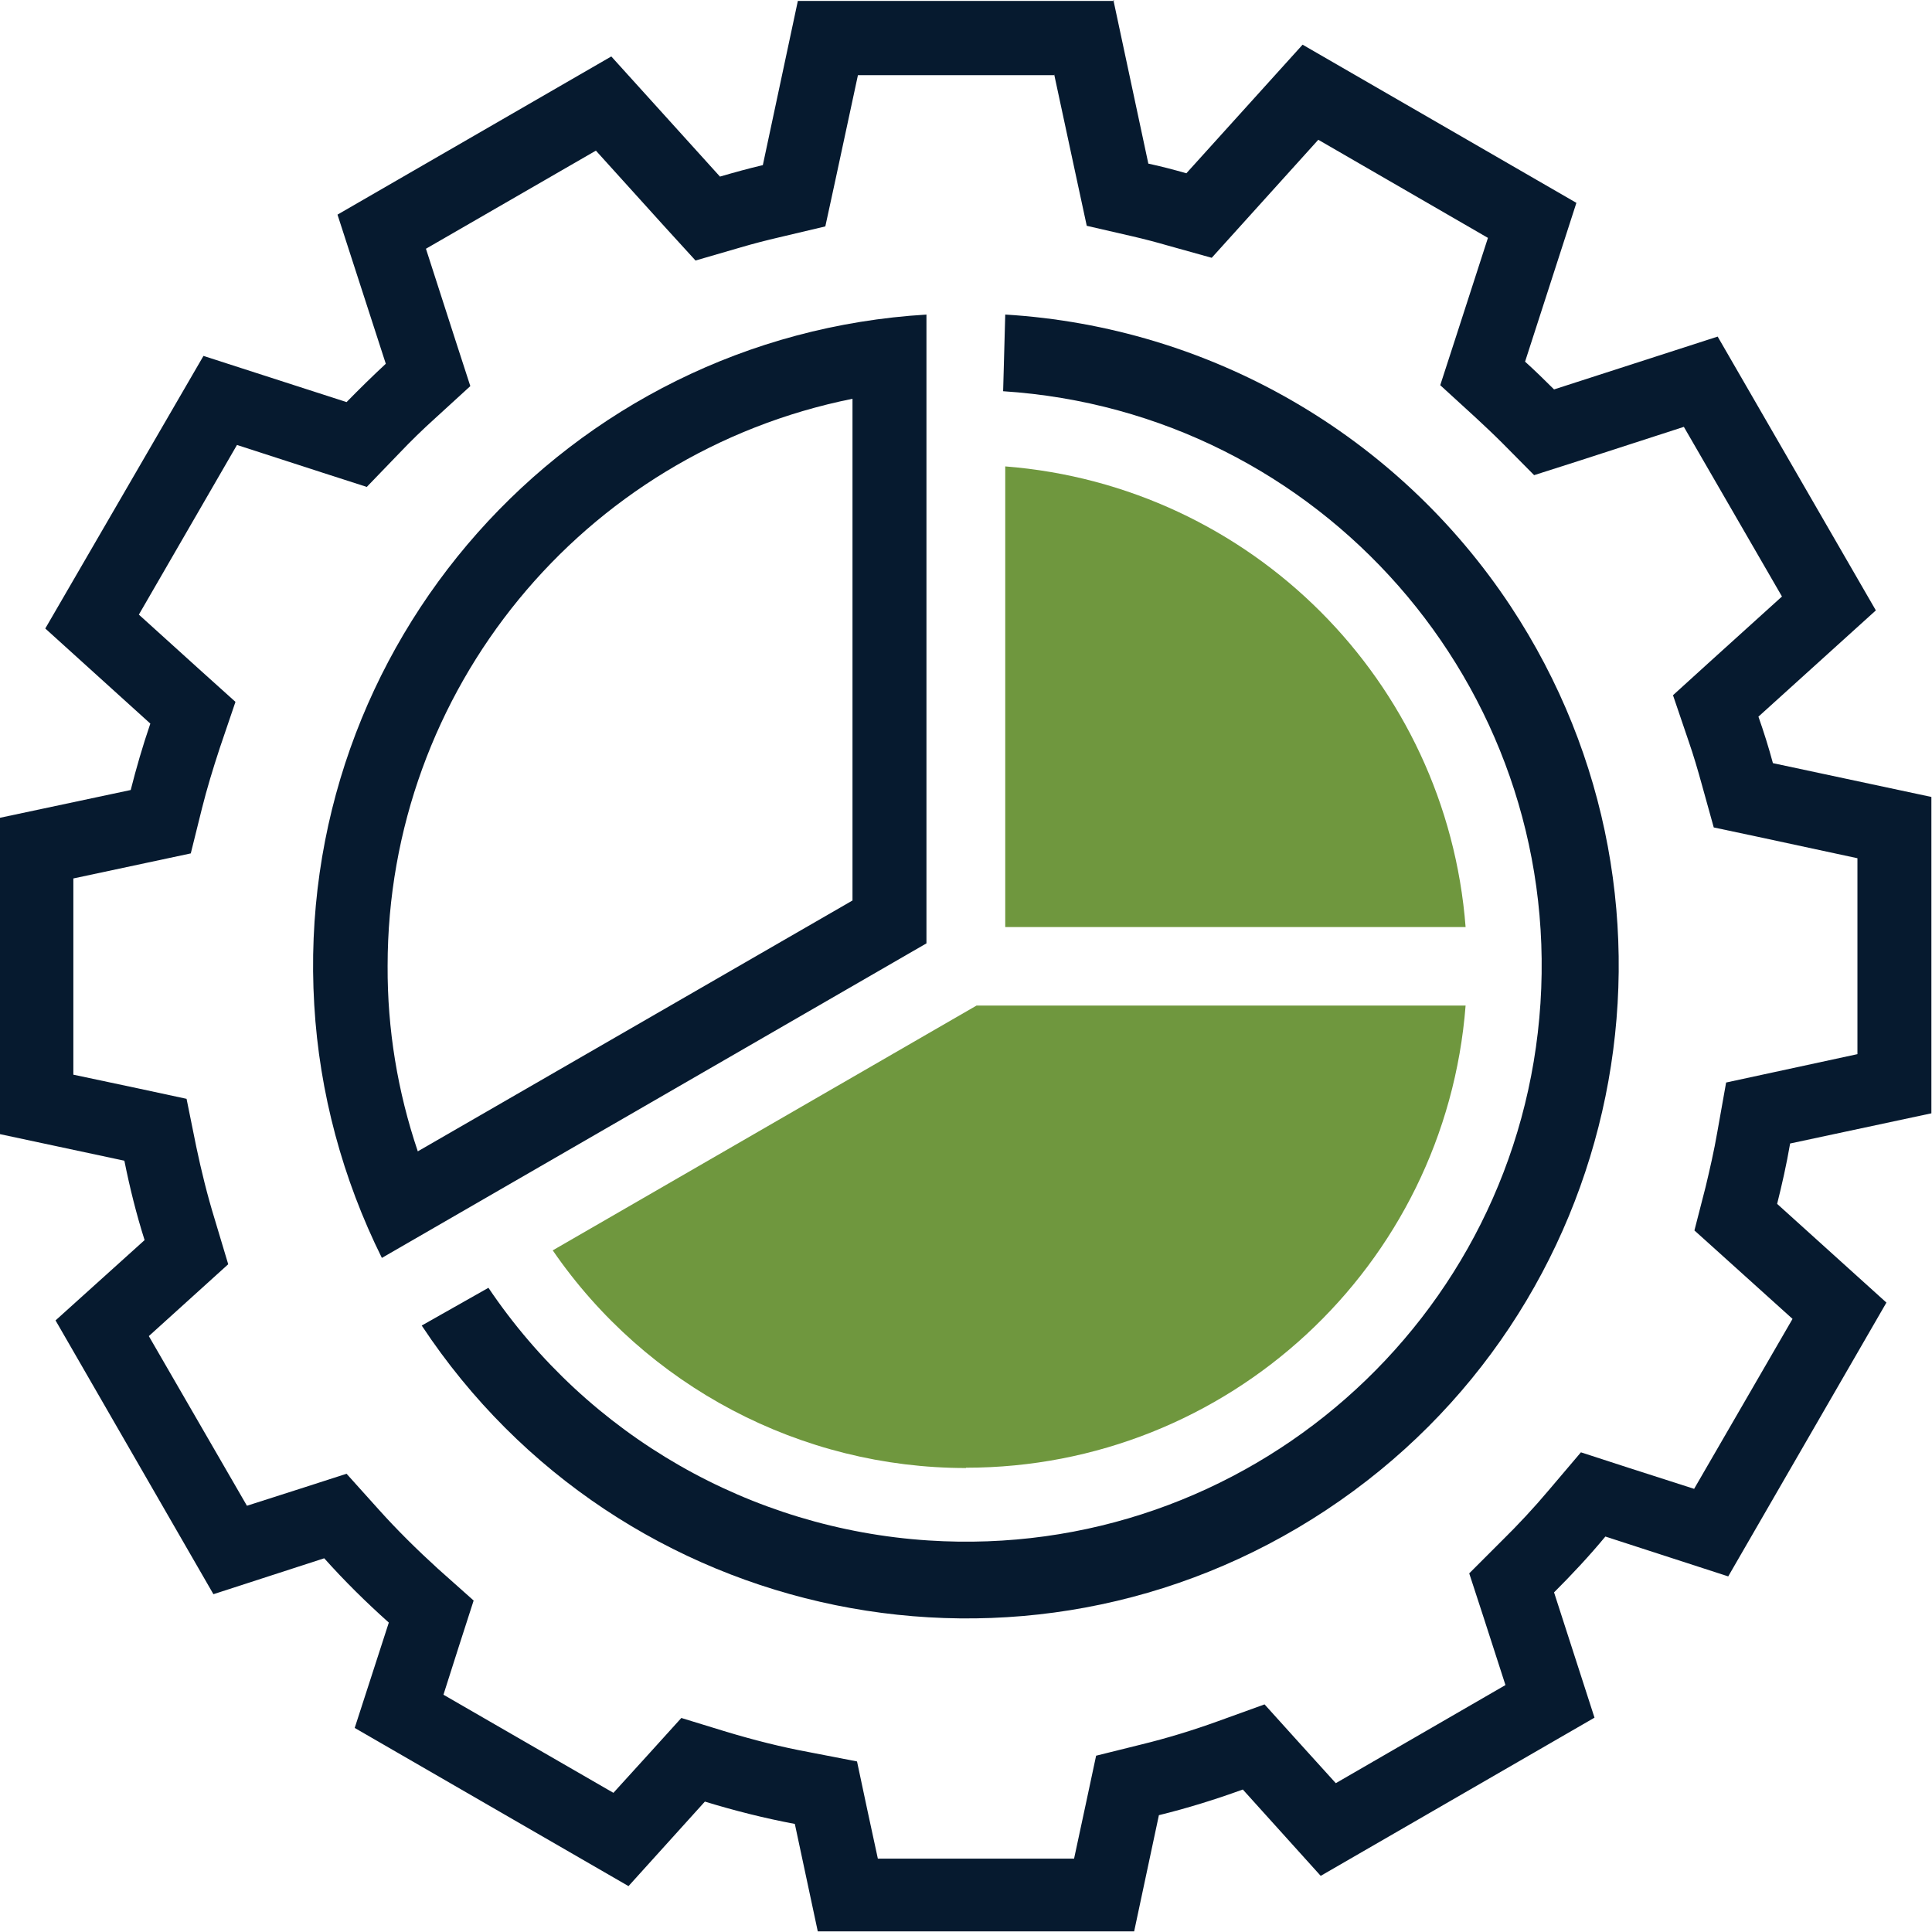 <?xml version="1.0" encoding="UTF-8"?>
<svg id="AC_icons" data-name="AC icons" xmlns="http://www.w3.org/2000/svg" viewBox="0 0 64 64">
  <defs>
    <style>
      .cls-1 {
        fill: #061a2f;
      }

      .cls-1, .cls-2 {
        stroke-width: 0px;
      }

      .cls-2 {
        fill: #6f973e;
      }
    </style>
  </defs>
  <g id="Infographic_icons" data-name="Infographic icons">
    <g id="infograph-about">
      <g>
        <path class="cls-1" d="m34.92,2.46l.75,3.49.33,1.53,1.52.35c.39.09.77.19,1.15.3l1.47.41,1.02-1.13,2.51-2.78,5.62,3.25-1.09,3.37-.49,1.51,1.17,1.07c.29.27.59.55.88.84l1.06,1.07,1.44-.46,3.52-1.14,3.25,5.62-2.41,2.18-1.2,1.09.52,1.53c.16.46.3.94.43,1.41l.4,1.44,1.46.31,3.3.71v6.49l-2.73.59-1.62.35-.29,1.63c-.11.64-.25,1.24-.39,1.83l-.37,1.44,1.11,1,2.14,1.93-3.26,5.63-2.18-.7-1.57-.51-1.07,1.26c-.48.57-1.01,1.14-1.56,1.68l-1.07,1.07.47,1.44.73,2.26-5.62,3.25-1.25-1.38-1.11-1.23-1.55.56c-.83.3-1.68.56-2.54.77l-1.49.37-.32,1.5-.41,1.91h-6.5l-.35-1.62-.34-1.6-1.6-.31c-.92-.17-1.82-.4-2.72-.67l-1.5-.46-1.05,1.16-1.2,1.32-5.63-3.25.51-1.6.49-1.52-1.19-1.06c-.68-.62-1.34-1.27-1.95-1.95l-1.07-1.19-1.52.49-1.78.57-3.25-5.62,1.47-1.33,1.16-1.05-.45-1.5c-.24-.78-.44-1.59-.61-2.4l-.32-1.58-1.58-.34-2.17-.46v-6.5l2.39-.51,1.5-.32.37-1.49c.16-.64.36-1.3.59-2l.52-1.53-1.2-1.08-2-1.81,3.25-5.62,2.84.92,1.46.47,1.07-1.11c.4-.42.79-.8,1.19-1.16l1.17-1.07-.49-1.51-.98-3.04,5.63-3.25,2.26,2.5,1.04,1.14,1.48-.43c.44-.13.87-.24,1.3-.34l1.52-.36.33-1.52.75-3.49h6.5m1.99-2.46h-10.48l-1.16,5.44c-.47.11-.94.24-1.42.38l-3.6-3.98-9.07,5.24,1.6,4.94c-.43.4-.86.82-1.3,1.27l-4.74-1.53L1.5,20.82l3.48,3.15c-.26.76-.47,1.49-.65,2.2L0,27.09v10.48l4.12.88c.18.9.4,1.78.67,2.63l-2.95,2.66,5.23,9.07,3.67-1.19c.67.75,1.39,1.46,2.14,2.13l-1.13,3.49,9.07,5.24,2.53-2.8c.98.3,1.97.55,2.98.74l.76,3.56h10.48l.82-3.85c.94-.23,1.87-.52,2.78-.85l2.58,2.86,9.07-5.24-1.34-4.15c.6-.6,1.17-1.21,1.7-1.85l4.07,1.32,5.24-9.07-3.62-3.27c.16-.64.31-1.3.43-2l4.68-1v-10.48l-5.25-1.12c-.14-.52-.3-1.03-.48-1.54l3.89-3.52-5.24-9.07-5.42,1.75c-.32-.32-.64-.63-.96-.92l1.7-5.26-9.07-5.24-3.85,4.26c-.42-.12-.84-.23-1.26-.32l-1.16-5.43h0Z"/>
        <path class="cls-1" d="m28.24,13.21v16.62l-14.4,8.31c-.67-1.98-1.01-4.05-1-6.14,0-9.13,6.45-16.99,15.4-18.79m2.46-2.79c-11.92.71-21,10.95-20.29,22.87.17,2.91.94,5.76,2.24,8.38l18.04-10.42V10.42Z"/>
        <path class="cls-2" d="m32,48.62c8.67,0,15.88-6.67,16.55-15.31h-16.2l-14.04,8.11c3.1,4.51,8.22,7.21,13.69,7.21Z"/>
        <path class="cls-2" d="m48.55,30.71c-.63-8.15-7.1-14.62-15.25-15.26v15.26h15.25Z"/>
        <path class="cls-1" d="m13.97,43.91c6.58,9.96,19.99,12.7,29.95,6.12,9.96-6.58,12.7-19.99,6.12-29.95-3.75-5.67-9.95-9.25-16.74-9.66l-.07,2.54c10.51.68,18.48,9.76,17.8,20.27-.68,10.51-9.76,18.48-20.27,17.8-5.89-.38-11.28-3.47-14.58-8.37l-2.21,1.25Z"/>
      </g>
    </g>
  </g>
</svg>